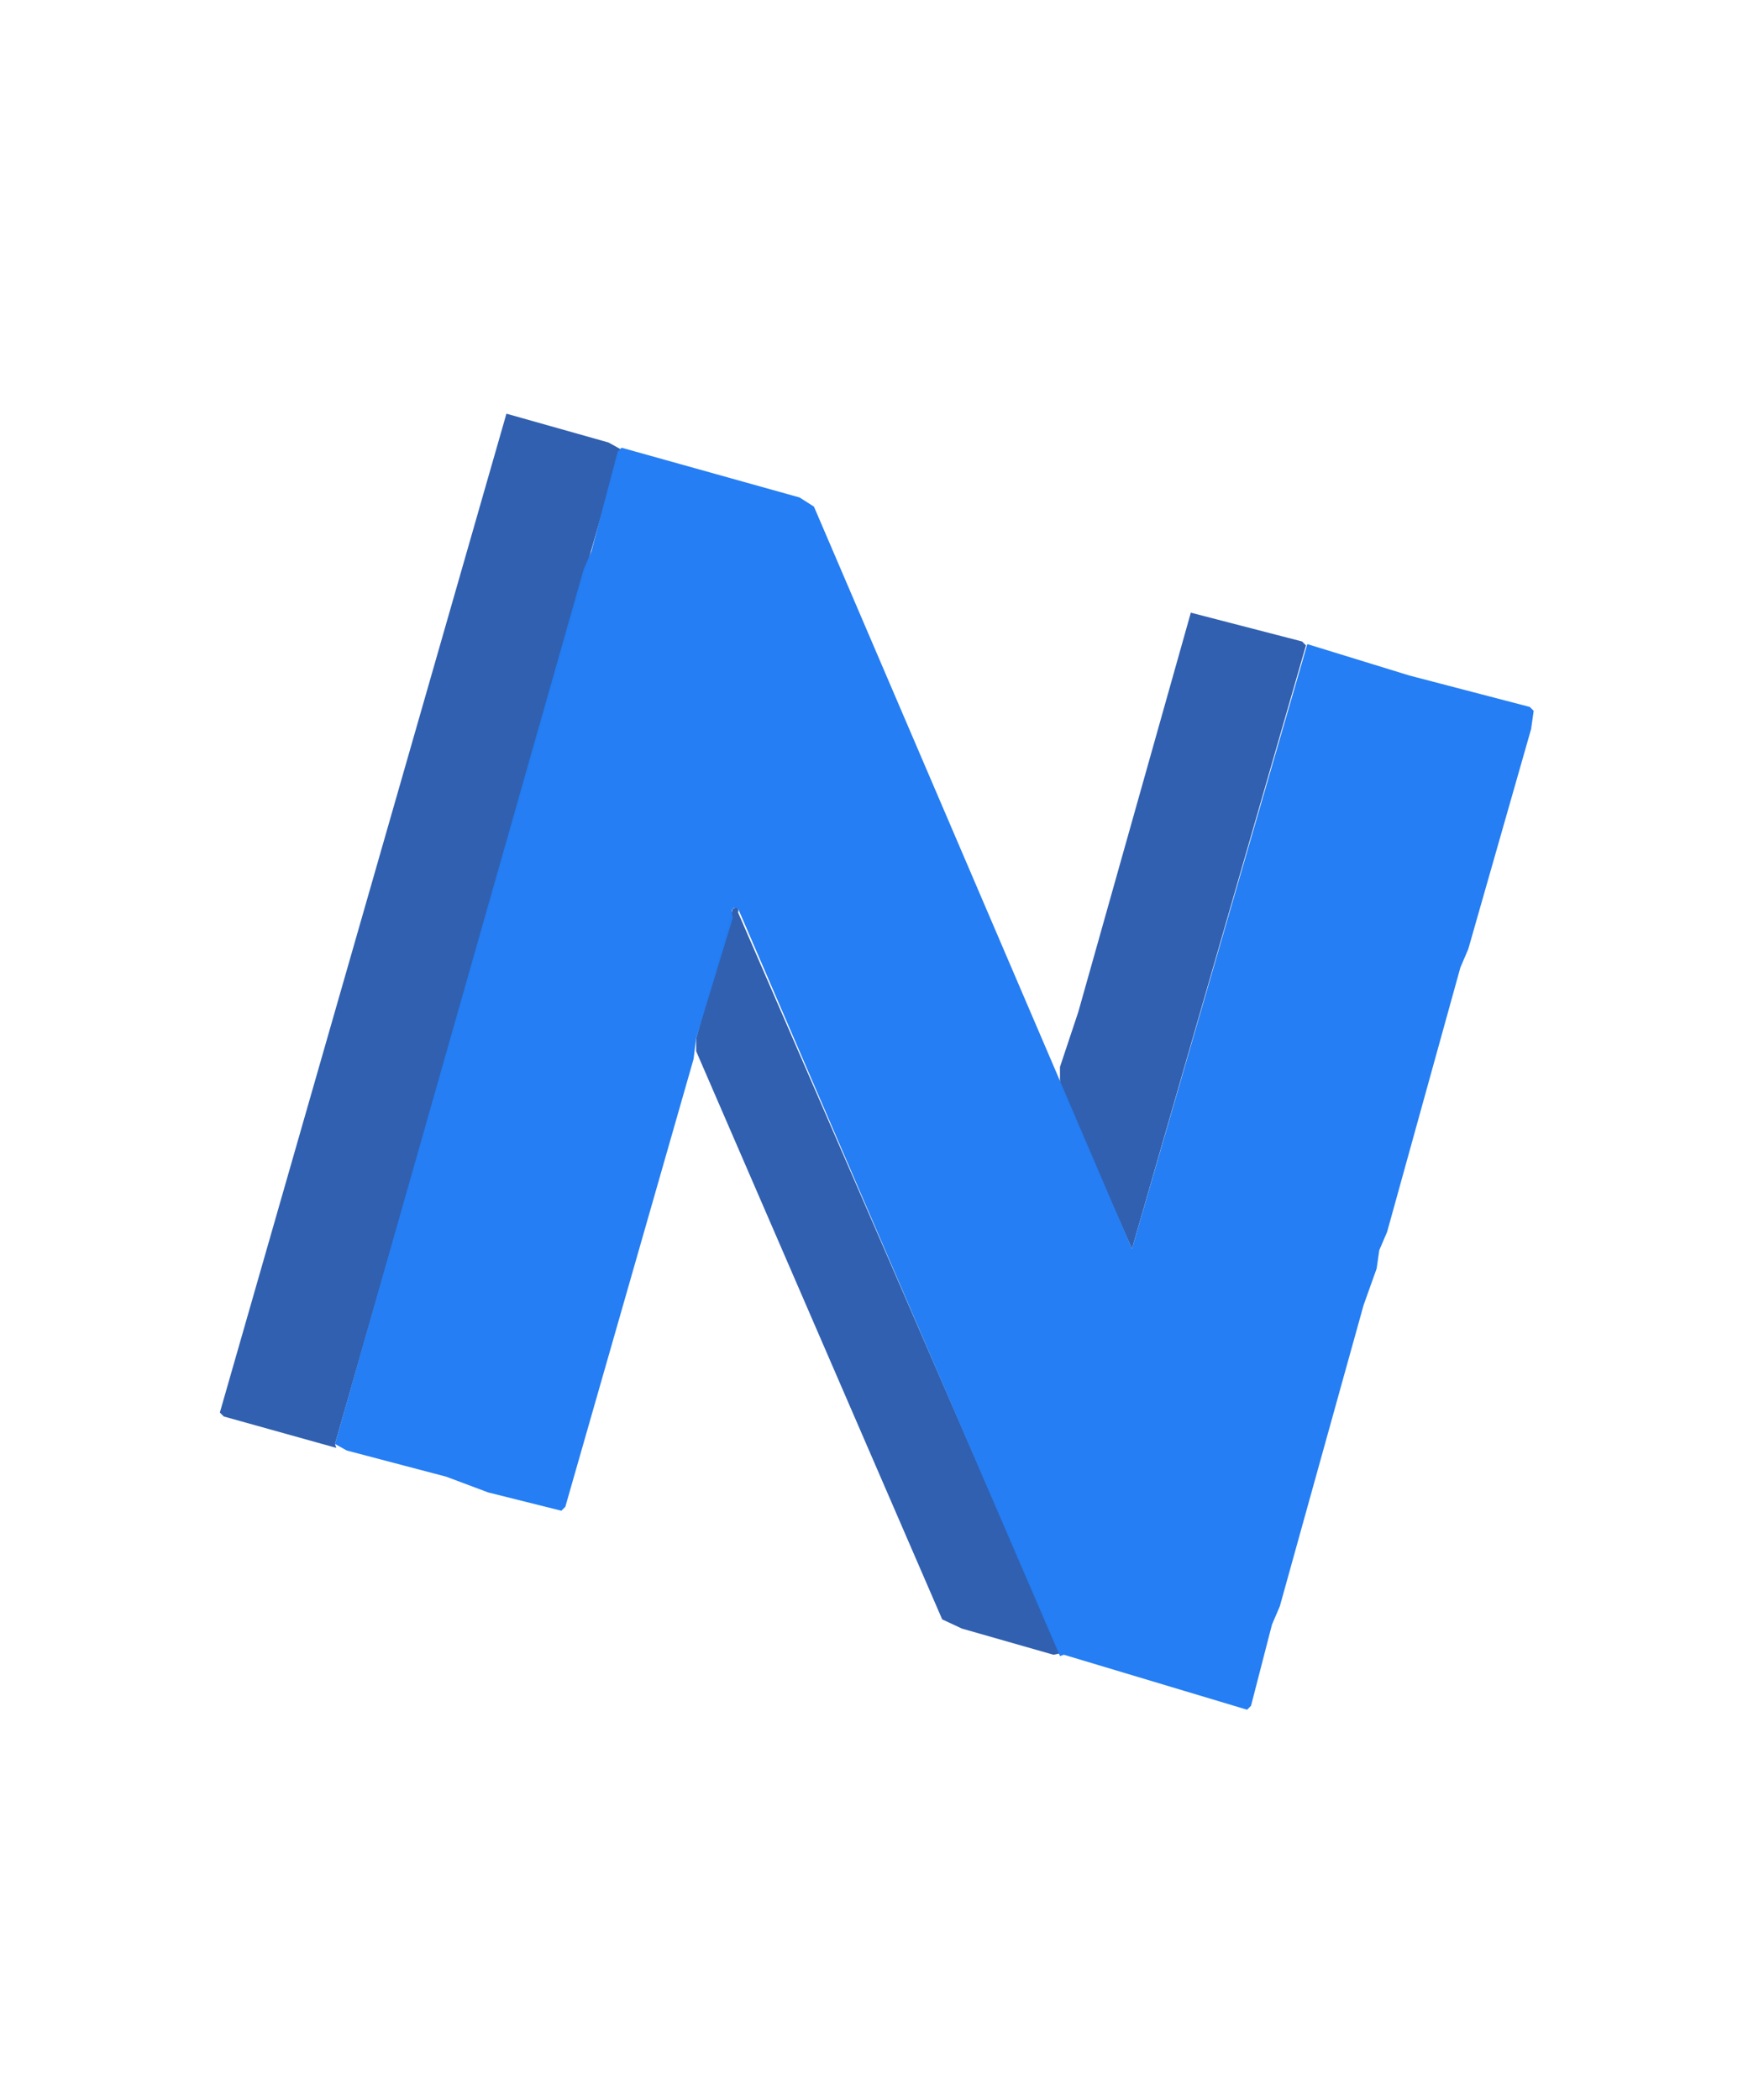 <svg id="n-hero" xmlns="http://www.w3.org/2000/svg" width="674" height="802" viewBox="0 0 674 802">
  <defs>
    <style>
      .cls-1, .cls-2 {
        fill: rgba(0,0,0,0);
      }

      .cls-1 {
        stroke: rgba(0,0,0,0);
      }

      .cls-3 {
        fill: rgba(45,93,174,0.98);
      }

      .cls-4 {
        fill: rgba(36,125,243,0.99);
      }

      .cls-5 {
        stroke: none;
      }

      .cls-6 {
        fill: none;
      }
    </style>
  </defs>
  <g id="Sizing_Rectangle" data-name="Sizing Rectangle" class="cls-1">
    <rect class="cls-5" width="672.743" height="801.641"/>
    <rect class="cls-6" x="0.5" y="0.5" width="671.743" height="800.641"/>
  </g>
  <path id="rgba_0_0_0_0_" data-name="rgba(0,0,0,0)" class="cls-2" d="M0,0H674V802H0ZM194,158,84,540l12,4,84,23,28,9,7,1,1-1,50-175,4,8,90,210,8,3,109,31,1-1,8-31,3-7,32-115,5-14,1-7,3-7,28-101,3-7,24-84,1-7-1-2-52-14-7-3-21-5-42-13-8-1L405,411,311,194l-5-4Z"/>
  <path id="rgba_45_93_174_0.98_" data-name="rgba(45,93,174,0.98)" class="cls-3" d="M193.5,158l39,11,4.5,2.5-109,380,.5,1.5-43-12L84,539.5Z"/>
  <path id="rgba_45_93_174_0.98_2" data-name="rgba(45,93,174,0.98)" class="cls-3" d="M455,234l42.5,11,1.5,1.5L432.5,477,405,414.5v-7l7-21Z"/>
  <path id="rgba_45_93_174_0.98_3" data-name="rgba(45,93,174,0.98)" class="cls-3" d="M280,347q2.7-1.1,2,1.5l123,283-2.5.5-35-10-7.5-3.5-94-217v-5Z"/>
  <path id="rgba_36_125_243_0.99_" data-name="rgba(36,125,243,0.99)" class="cls-4" d="M237.5,171l68,19,5.5,3.5L432.5,477l67-231,39,12,46,12,1.5,1.5-1,7-24,84-3,7-28,101-3,7-1,7-5,14-32,115-3,7-8,31-1.5,1.5-70-21-1.5.5L282,347q-3.3-1.3-2,3.5l-14,46-1,8-49,171-1.5,1.5-28-7-16-6-38-10-4.5-2.5,95-334,3-7,10-38Z"/>
</svg>
